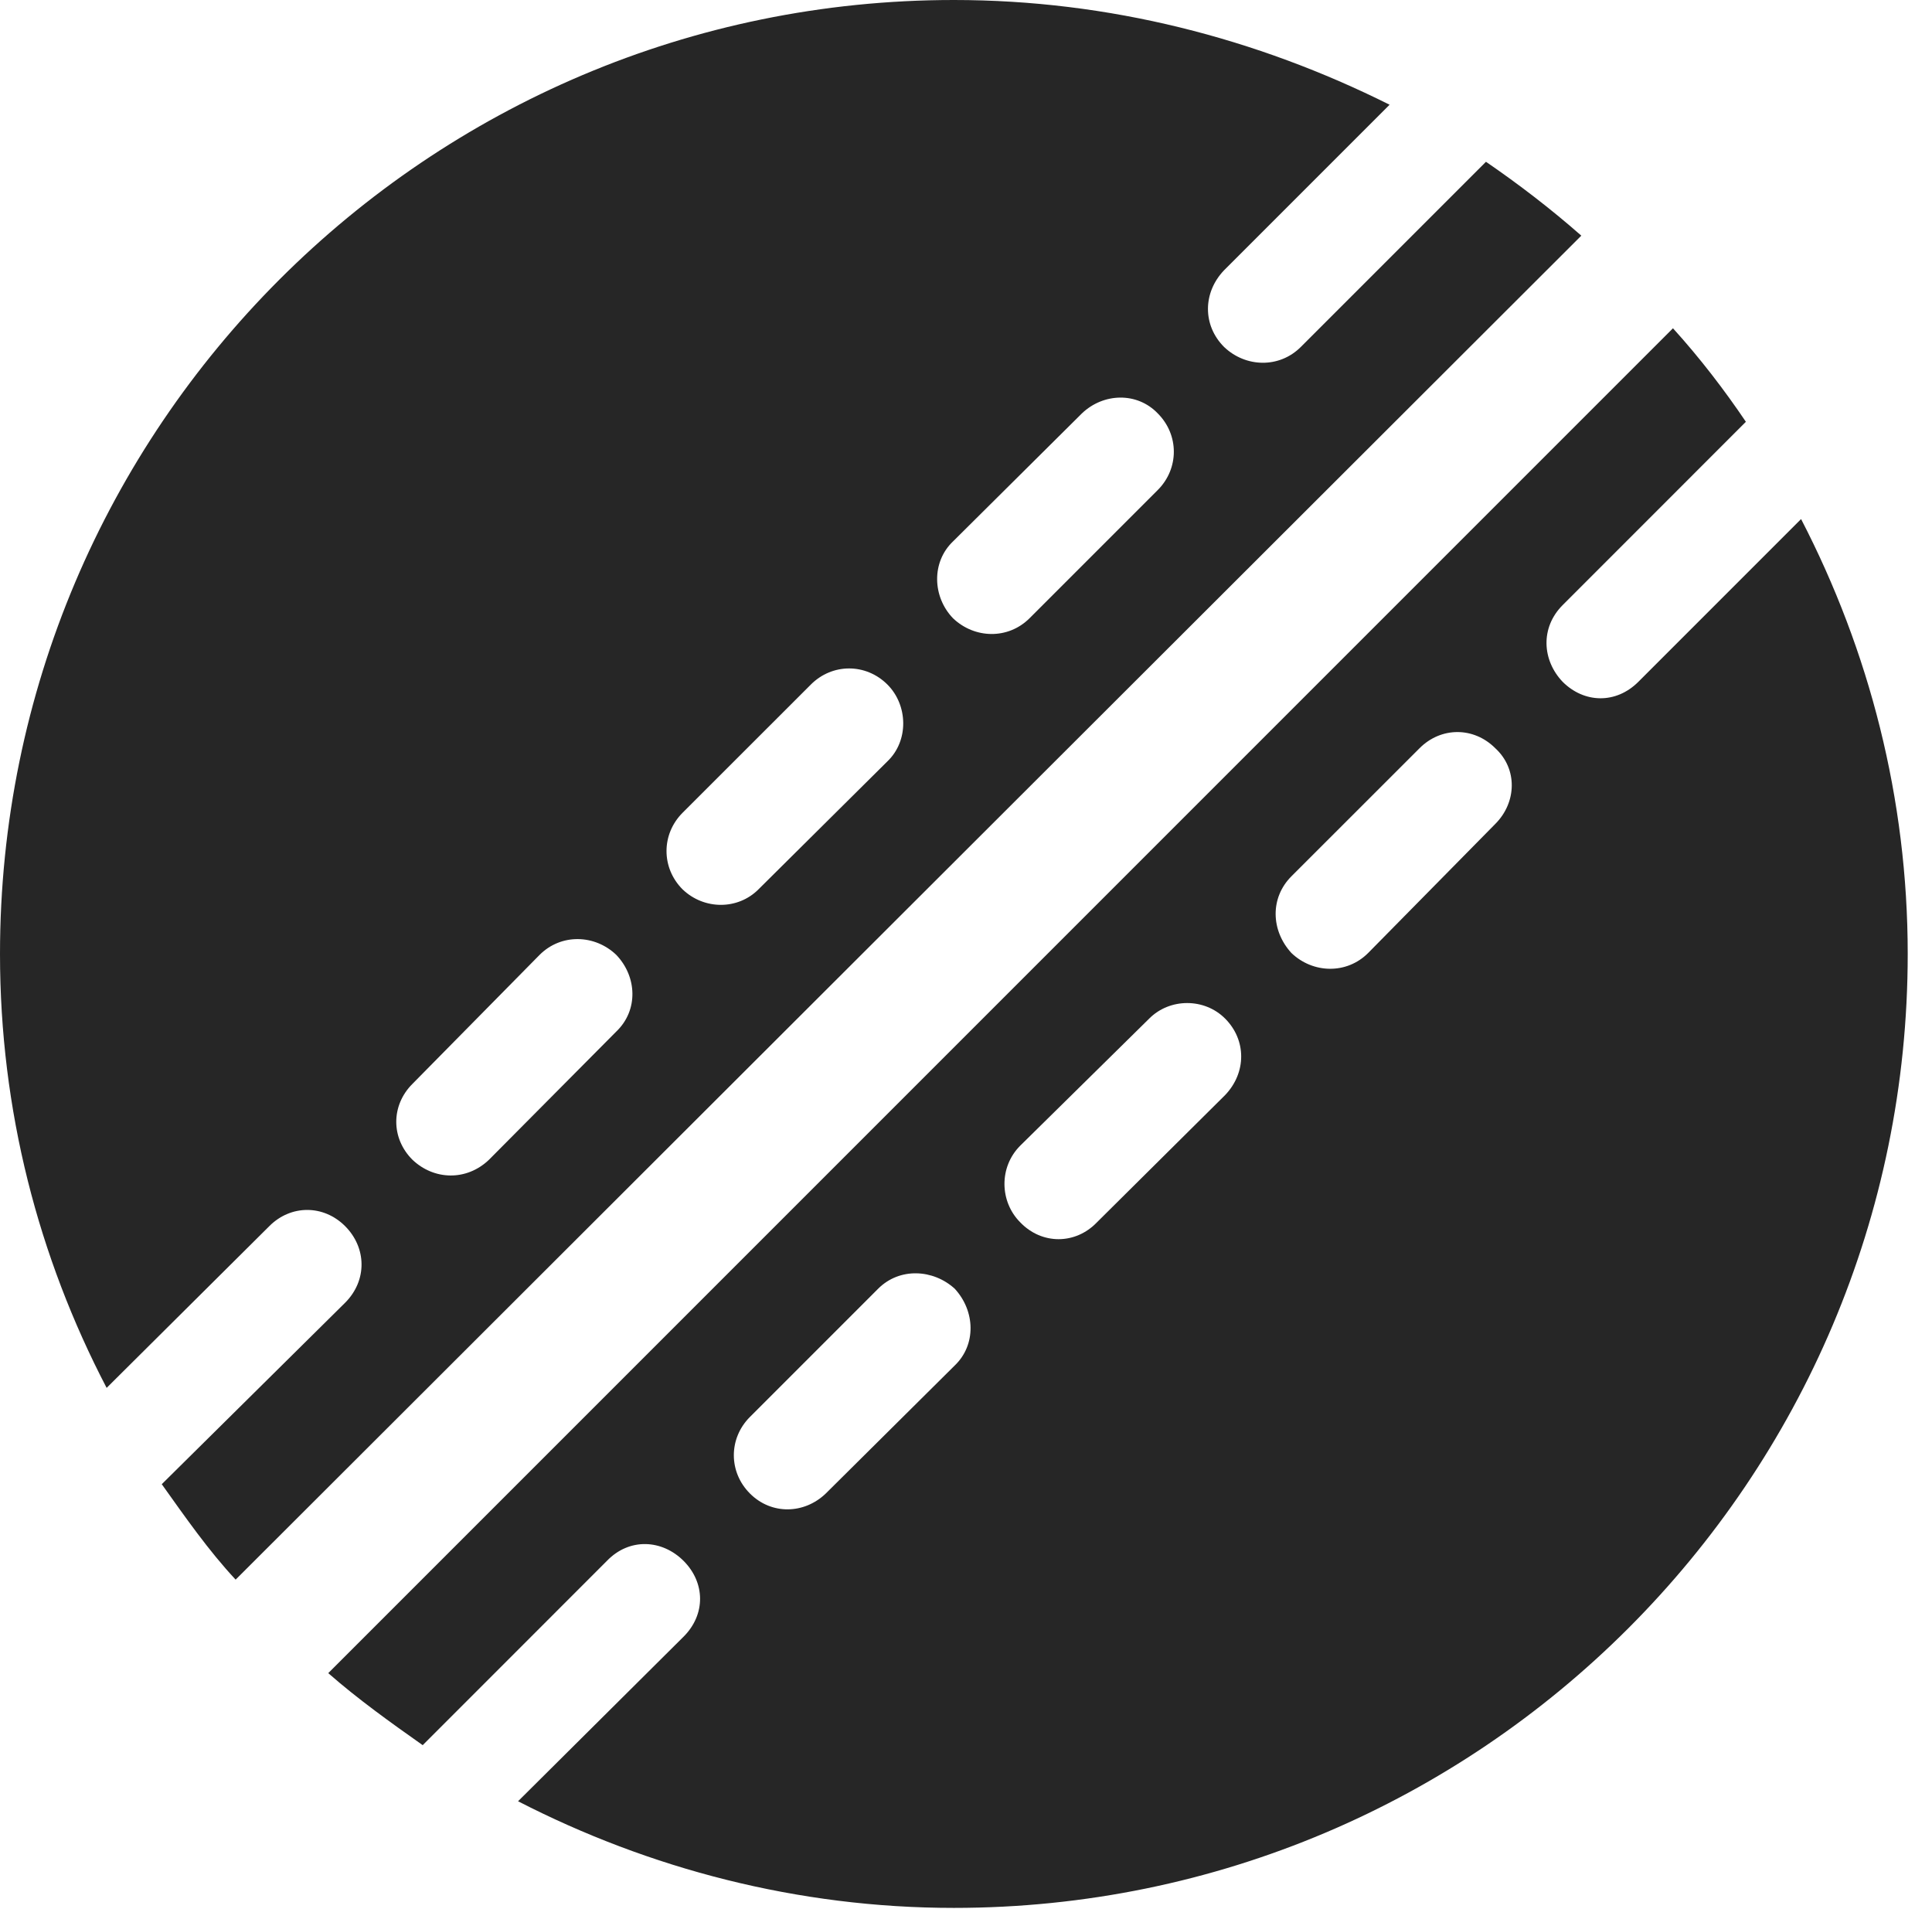 <?xml version="1.0" encoding="UTF-8"?>
<!--Generator: Apple Native CoreSVG 326-->
<!DOCTYPE svg
PUBLIC "-//W3C//DTD SVG 1.1//EN"
       "http://www.w3.org/Graphics/SVG/1.1/DTD/svg11.dtd">
<svg version="1.1" xmlns="http://www.w3.org/2000/svg" xmlns:xlink="http://www.w3.org/1999/xlink" viewBox="0 0 28.246 27.904">
 <g>
  <rect height="27.904" opacity="0" width="28.246" x="0" y="0"/>
  <path d="M0 13.945C0 16.229 0.561 18.375 1.559 20.289L3.938 17.924C4.252 17.609 4.73 17.609 5.045 17.924C5.359 18.238 5.373 18.717 5.045 19.045L2.365 21.697C2.707 22.176 3.049 22.668 3.445 23.092L23.119 3.445C22.668 3.049 22.203 2.693 21.725 2.365L19.018 5.072C18.703 5.387 18.211 5.373 17.896 5.072C17.582 4.758 17.582 4.279 17.896 3.951L20.316 1.531C18.375 0.561 16.215 0 13.945 0C6.248 0 0 6.248 0 13.945ZM16.926 7.164L15.053 9.037C14.738 9.352 14.246 9.338 13.932 9.037C13.631 8.723 13.617 8.217 13.932 7.916L15.818 6.043C16.133 5.742 16.625 5.729 16.926 6.043C17.24 6.357 17.24 6.85 16.926 7.164ZM12.975 11.129L11.088 13.002C10.787 13.303 10.295 13.303 9.98 13.002C9.666 12.688 9.666 12.195 9.98 11.881L11.854 10.008C12.168 9.693 12.66 9.693 12.975 10.008C13.275 10.309 13.289 10.828 12.975 11.129ZM9.01 15.08L7.15 16.953C6.822 17.268 6.344 17.254 6.029 16.953C5.715 16.639 5.715 16.16 6.029 15.846L7.889 13.959C8.203 13.645 8.695 13.658 9.01 13.959C9.311 14.273 9.338 14.766 9.01 15.08ZM13.945 27.891C21.643 27.891 27.891 21.643 27.891 13.945C27.891 11.676 27.33 9.516 26.332 7.588L23.953 9.967C23.625 10.295 23.16 10.281 22.846 9.967C22.545 9.652 22.518 9.174 22.846 8.846L25.525 6.166C25.211 5.701 24.855 5.236 24.459 4.799L4.799 24.459C5.236 24.842 5.715 25.184 6.18 25.512L8.873 22.818C9.201 22.477 9.68 22.504 9.994 22.818C10.309 23.133 10.322 23.598 9.994 23.926L7.574 26.332C9.488 27.316 11.662 27.891 13.945 27.891ZM21.861 12.045L20.002 13.932C19.688 14.246 19.195 14.232 18.881 13.932C18.58 13.604 18.566 13.125 18.881 12.81L20.754 10.938C21.068 10.623 21.547 10.623 21.861 10.938C22.189 11.238 22.176 11.73 21.861 12.045ZM17.91 16.01L16.037 17.869C15.723 18.197 15.23 18.197 14.916 17.869C14.615 17.568 14.602 17.062 14.916 16.748L16.803 14.889C17.104 14.588 17.609 14.588 17.91 14.889C18.225 15.203 18.225 15.682 17.91 16.01ZM13.959 19.961L12.072 21.834C11.758 22.135 11.279 22.148 10.965 21.834C10.65 21.52 10.65 21.027 10.965 20.713L12.838 18.84C13.152 18.525 13.645 18.553 13.959 18.84C14.26 19.168 14.273 19.66 13.959 19.961Z" fill="black" fill-opacity="0.85"/>
 </g>
</svg>
